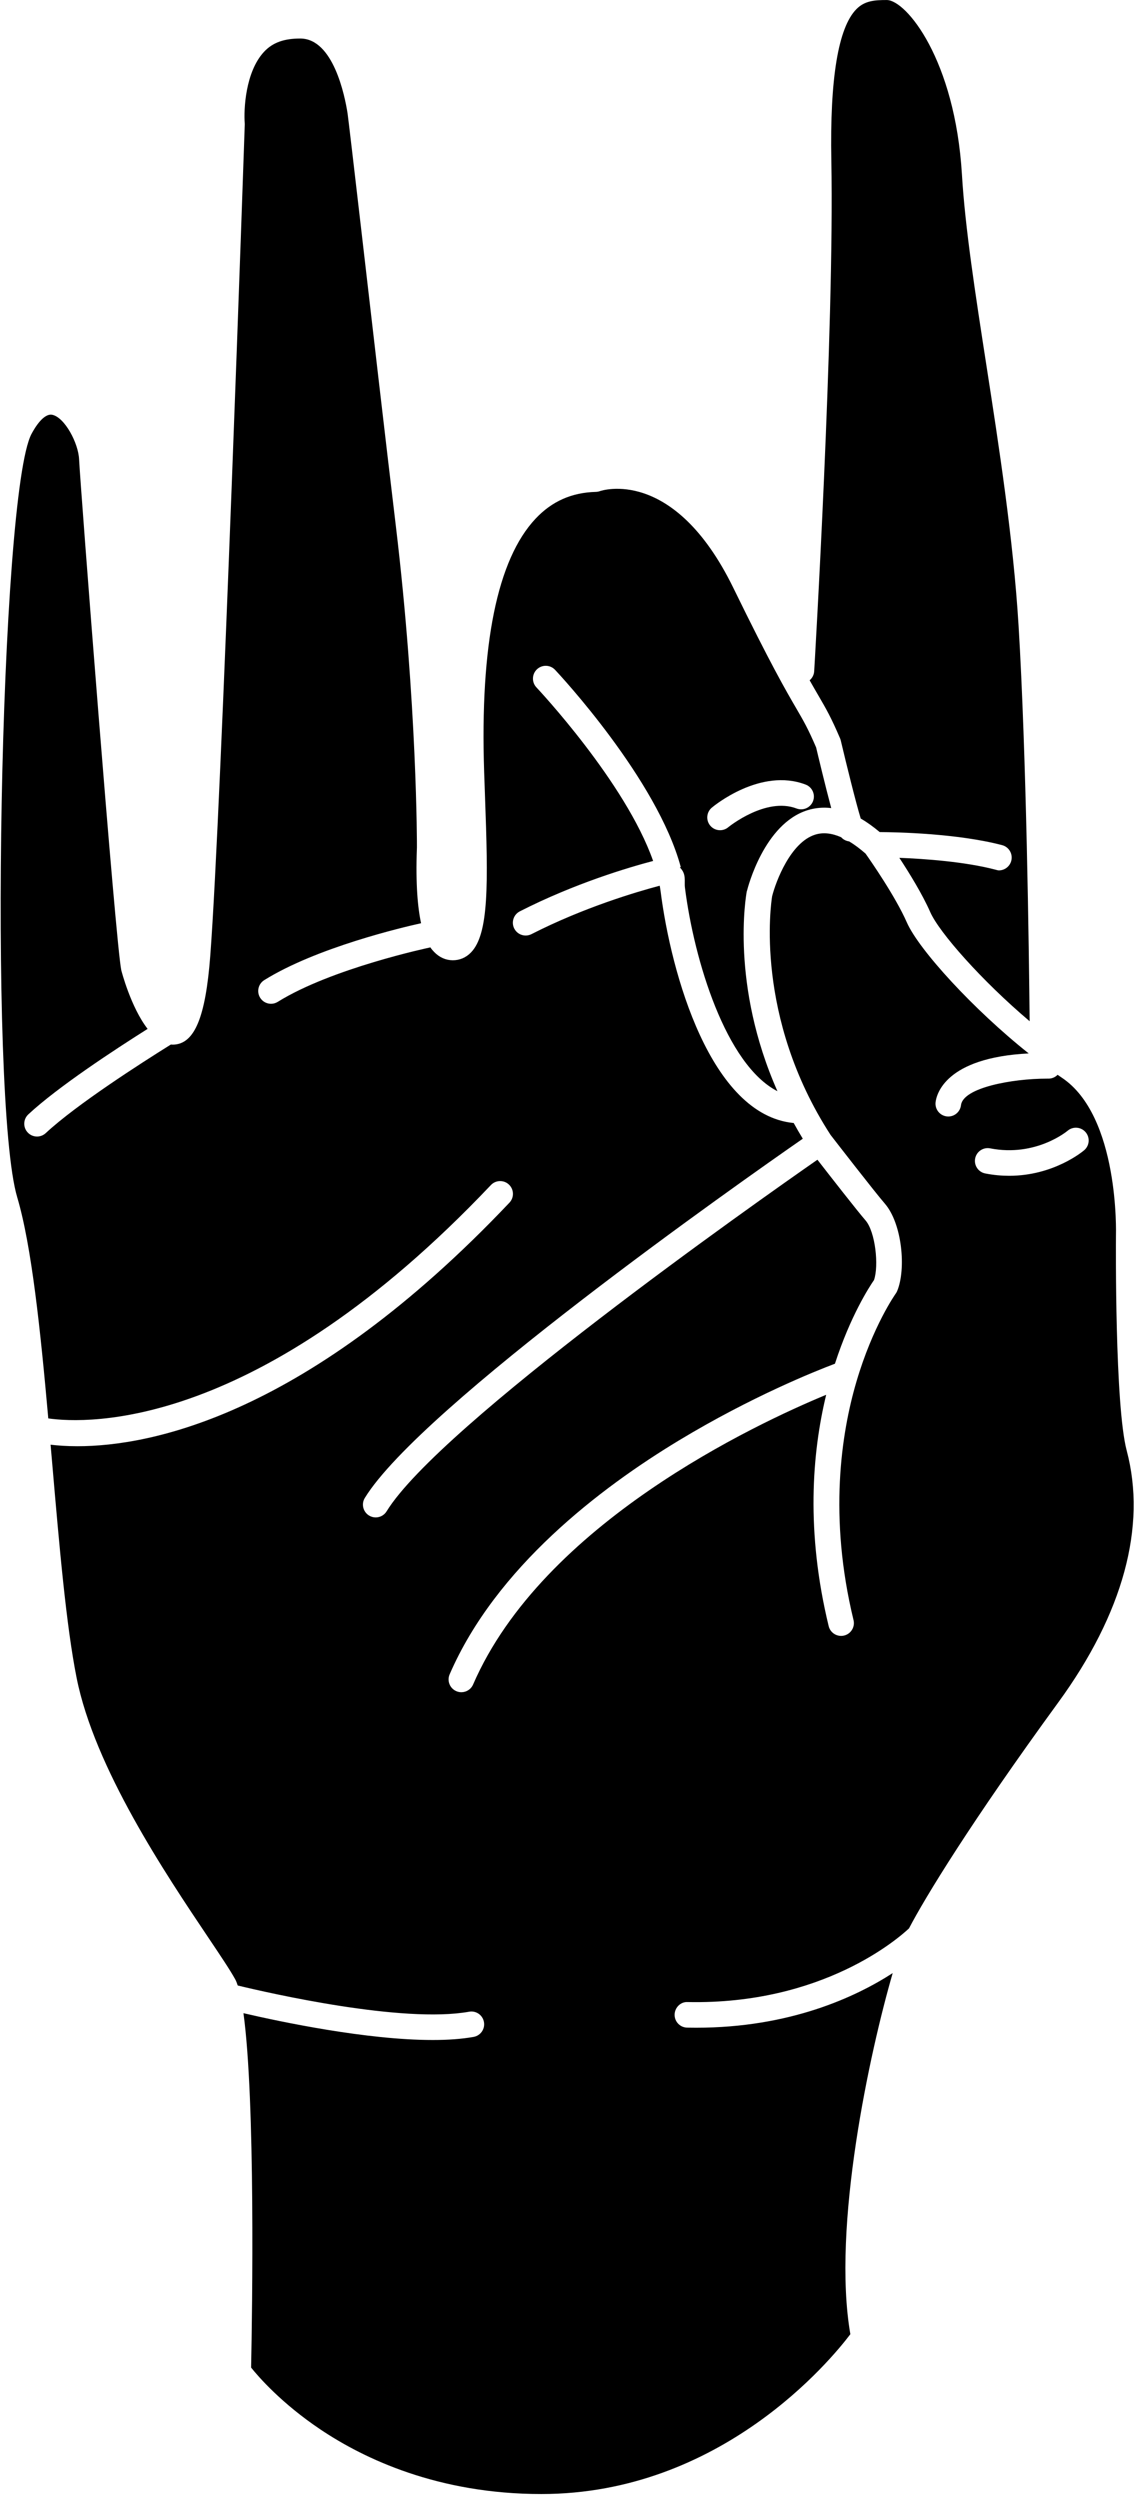 <?xml version="1.0" encoding="UTF-8" standalone="no"?><!DOCTYPE svg PUBLIC "-//W3C//DTD SVG 1.1//EN" "http://www.w3.org/Graphics/SVG/1.1/DTD/svg11.dtd"><svg width="100%" height="100%" viewBox="0 0 133 293" version="1.1" xmlns="http://www.w3.org/2000/svg" xmlns:xlink="http://www.w3.org/1999/xlink" xml:space="preserve" xmlns:serif="http://www.serif.com/" style="fill-rule:evenodd;clip-rule:evenodd;stroke-linejoin:round;stroke-miterlimit:2;"><g><path d="M122.969,126.426c-0.049,0.003 -0.108,0 -0.163,0c-4.13,0 -9.857,1.067 -10.098,3.115c-0.09,0.763 -0.738,1.324 -1.488,1.324c-0.058,0 -0.117,-0.003 -0.177,-0.01c-0.823,-0.098 -1.41,-0.843 -1.314,-1.665c0.107,-0.91 1.133,-5.224 10.922,-5.717c-6.481,-5.149 -12.886,-12.156 -14.294,-15.358c-1.343,-3.056 -4.275,-7.263 -4.841,-8.063c-0.667,-0.585 -1.309,-1.063 -1.926,-1.432c-0.358,-0.044 -0.692,-0.216 -0.936,-0.488c-1.109,-0.487 -2.126,-0.59 -3.039,-0.306c-2.888,0.895 -4.615,5.471 -5.058,7.226c-0.13,0.798 -2.115,14.122 6.852,27.967c0.472,0.609 5.174,6.68 6.362,8.05c2.046,2.358 2.517,7.697 1.453,10.251c-0.045,0.108 -0.102,0.21 -0.17,0.304c-0.025,0.036 -2.689,3.781 -4.616,10.346c-1.775,6.045 -3.274,15.796 -0.333,27.921c0.195,0.805 -0.299,1.615 -1.103,1.811c-0.805,0.194 -1.617,-0.299 -1.812,-1.104c-2.681,-11.055 -1.952,-20.264 -0.293,-27.116c-8.28,3.427 -33.219,15.073 -41.411,33.959c-0.245,0.566 -0.796,0.904 -1.376,0.904c-0.199,0 -0.401,-0.04 -0.596,-0.125c-0.76,-0.329 -1.108,-1.212 -0.778,-1.972c5.431,-12.524 17.639,-21.832 26.924,-27.435c8.519,-5.14 16.019,-8.126 18.265,-8.972c1.808,-5.581 4.021,-8.994 4.582,-9.808c0.582,-1.666 0.168,-5.651 -1.001,-6.998c-0.987,-1.138 -4.098,-5.126 -5.635,-7.105c-7.085,4.93 -44.331,31.125 -50.528,41.212c-0.282,0.461 -0.775,0.715 -1.279,0.715c-0.268,0 -0.539,-0.072 -0.783,-0.223c-0.705,-0.433 -0.926,-1.356 -0.493,-2.062c6.585,-10.719 44.045,-37.023 51.366,-42.104c-0.375,-0.616 -0.73,-1.23 -1.066,-1.84c-9.741,-0.935 -14.392,-17.501 -15.615,-27.204c-0.026,-0.2 -0.064,-0.406 -0.099,-0.61c-2.728,0.722 -8.894,2.543 -15.044,5.677c-0.218,0.11 -0.45,0.163 -0.679,0.163c-0.547,0 -1.073,-0.299 -1.338,-0.819c-0.376,-0.738 -0.082,-1.641 0.655,-2.017c6.453,-3.287 12.769,-5.154 15.632,-5.905c-3.237,-9.232 -13.565,-20.214 -13.682,-20.339c-0.57,-0.601 -0.544,-1.554 0.056,-2.124c0.601,-0.569 1.551,-0.546 2.12,0.055c0.529,0.558 11.986,12.854 14.751,23.131c0.003,0.009 -0.107,0.018 -0.107,0.028l0,0.009c0.8,0.8 0.497,1.591 0.594,2.361c1.076,8.536 4.804,20.759 10.849,23.866c-5.53,-12.485 -3.691,-22.915 -3.596,-23.428c0.006,-0.029 0.026,-0.057 0.032,-0.086c0.08,-0.319 1.988,-7.84 7.103,-9.425c0.897,-0.278 1.824,-0.358 2.769,-0.246c-0.722,-2.701 -1.561,-6.223 -1.77,-7.106c-0.953,-2.213 -1.442,-3.055 -2.32,-4.563c-1.198,-2.058 -3.01,-5.169 -7.391,-14.139c-6.997,-14.32 -15.552,-11.376 -15.638,-11.346c-0.153,0.057 -0.314,0.088 -0.476,0.092c-2.845,0.075 -5.159,1.1 -7.074,3.133c-4.501,4.777 -6.532,14.77 -6.037,29.701c0.032,0.981 0.068,1.954 0.102,2.914c0.369,10.185 0.474,16.055 -1.65,18.24c-0.584,0.604 -1.337,0.916 -2.139,0.912c-0.821,-0.006 -1.573,-0.343 -2.178,-0.974c-0.113,-0.118 -0.272,-0.284 -0.45,-0.543c-0.028,0.008 -0.053,0.021 -0.081,0.026c-0.115,0.024 -11.515,2.441 -17.81,6.364c-0.246,0.154 -0.521,0.228 -0.792,0.228c-0.5,0 -0.989,-0.25 -1.273,-0.707c-0.439,-0.702 -0.224,-1.627 0.478,-2.066c6.148,-3.831 16.268,-6.2 18.396,-6.67c-0.388,-1.787 -0.647,-4.519 -0.493,-8.748l0.005,-0.124c0.004,-0.133 0.035,-16.757 -2.474,-37.706c-1.194,-9.96 -2.847,-24.261 -4.054,-34.702c-0.827,-7.157 -1.541,-13.213 -1.605,-13.637c-0.324,-2.087 -1.68,-8.779 -5.552,-8.779l-0.011,0c-1.804,0 -3.193,0.428 -4.243,1.564c-2.209,2.386 -2.377,6.832 -2.256,8.368c0.005,0.056 0.005,0.081 0.004,0.138c-0.027,0.801 -2.734,80.278 -4.047,97.452c-0.546,7.135 -1.812,10.24 -4.236,10.401c-0.13,0.008 -0.258,0.003 -0.385,-0.009c-3.503,2.183 -11.082,7.039 -14.674,10.382c-0.29,0.269 -0.656,0.402 -1.022,0.402c-0.401,0 -0.802,-0.16 -1.097,-0.478c-0.565,-0.606 -0.53,-1.555 0.076,-2.119c3.453,-3.215 10.098,-7.567 13.99,-10.02c-1.973,-2.542 -3.076,-6.816 -3.088,-6.879c-0.664,-3.135 -4.813,-56.89 -4.948,-59.876c-0.085,-1.909 -1.679,-4.896 -3.131,-5.22c-1.017,-0.223 -2.058,1.495 -2.455,2.247c-3.713,7.047 -5.044,78.111 -1.674,89.456c1.7,5.726 2.732,15.649 3.646,25.928c4.57,0.647 24.615,1.443 51.91,-27.35c0.57,-0.602 1.52,-0.626 2.12,-0.056c0.6,0.569 0.626,1.518 0.056,2.119c-23.687,24.988 -42.103,28.546 -50.667,28.546c-1.278,0 -2.325,-0.08 -3.149,-0.179c0.065,0.74 0.129,1.48 0.193,2.218c0.841,9.751 1.637,18.962 2.858,25.102c2.105,10.583 10.449,23.008 15.436,30.432c1.439,2.143 2.575,3.834 3.171,4.918c0.103,0.187 0.199,0.439 0.292,0.718c3.701,0.894 19.349,4.471 27.136,3.073c0.821,-0.151 1.595,0.395 1.742,1.21c0.146,0.815 -0.396,1.594 -1.211,1.741c-1.417,0.255 -3.049,0.364 -4.798,0.364c-7.726,0 -17.785,-2.119 -22.199,-3.144c1.408,10.213 1.033,34.83 0.899,41.542c0.843,1.052 3.533,4.166 8.115,7.241c5.15,3.456 13.828,7.578 25.921,7.578c21.072,0 33.989,-15.751 36.245,-18.734c-2.182,-12.606 2.285,-33.099 4.966,-42.325c-4.356,2.813 -12.065,6.403 -23.059,6.403c-0.348,0 -0.696,-0.004 -1.051,-0.011c-0.828,-0.017 -1.485,-0.702 -1.468,-1.53c0.017,-0.828 0.717,-1.522 1.531,-1.468c15.859,0.328 24.77,-7.515 25.961,-8.636c1.886,-3.614 7.226,-12.39 17.515,-26.497c7.599,-10.419 10.372,-20.619 8.018,-29.496c-1.401,-5.282 -1.268,-24.385 -1.262,-25.195c0.006,-0.182 0.42,-14.045 -6.372,-18.535c-0.156,-0.103 -0.315,-0.219 -0.472,-0.325c-0.273,0.277 -0.651,0.45 -1.07,0.45m-39.483,-31.765c0.23,-0.194 5.717,-4.722 11.005,-2.699c0.773,0.295 1.161,1.162 0.865,1.936c-0.296,0.773 -1.165,1.159 -1.935,0.865c-3.608,-1.377 -7.965,2.16 -8.008,2.196c-0.28,0.235 -0.623,0.35 -0.963,0.35c-0.428,0 -0.853,-0.181 -1.15,-0.535c-0.531,-0.634 -0.449,-1.58 0.186,-2.113m41.724,37.876c0.63,-0.538 1.576,-0.463 2.114,0.166c0.538,0.63 0.463,1.577 -0.166,2.114c-0.166,0.142 -3.58,2.997 -8.8,2.997c-0.884,0 -1.821,-0.081 -2.803,-0.273c-0.813,-0.158 -1.344,-0.946 -1.186,-1.758c0.159,-0.814 0.949,-1.343 1.759,-1.185c5.372,1.047 9.045,-2.03 9.082,-2.061" style="fill-rule:nonzero;"/><path d="M115.678,42.749c-1.277,-8.239 -2.484,-16.028 -2.856,-22.261c-0.805,-13.512 -6.548,-20.484 -8.821,-20.484c-1.422,0 -2.588,0.078 -3.566,1.074c-2.126,2.167 -3.113,8.135 -2.932,17.741c0.372,19.745 -1.989,59.465 -2.012,59.863c-0.026,0.426 -0.231,0.799 -0.534,1.056c0.404,0.715 0.739,1.291 1.035,1.799c0.921,1.583 1.477,2.539 2.536,5.009c0.034,0.079 0.061,0.162 0.081,0.246c0.685,2.895 1.78,7.32 2.342,9.151c0.73,0.422 1.472,0.955 2.223,1.585c2.019,0.012 9.104,0.155 14.361,1.532c0.802,0.21 1.281,1.034 1.071,1.835c-0.176,0.673 -0.784,1.124 -1.45,1.124c-0.125,0 -0.253,-0.046 -0.38,-0.079c-3.62,-0.948 -8.336,-1.279 -11.298,-1.394c1.173,1.786 2.706,4.272 3.625,6.362c1.043,2.375 6.031,8.035 11.658,12.792c-0.083,-8.396 -0.383,-31.334 -1.301,-46.401c-0.62,-10.148 -2.299,-20.994 -3.782,-30.55" style="fill-rule:nonzero;"/></g></svg>